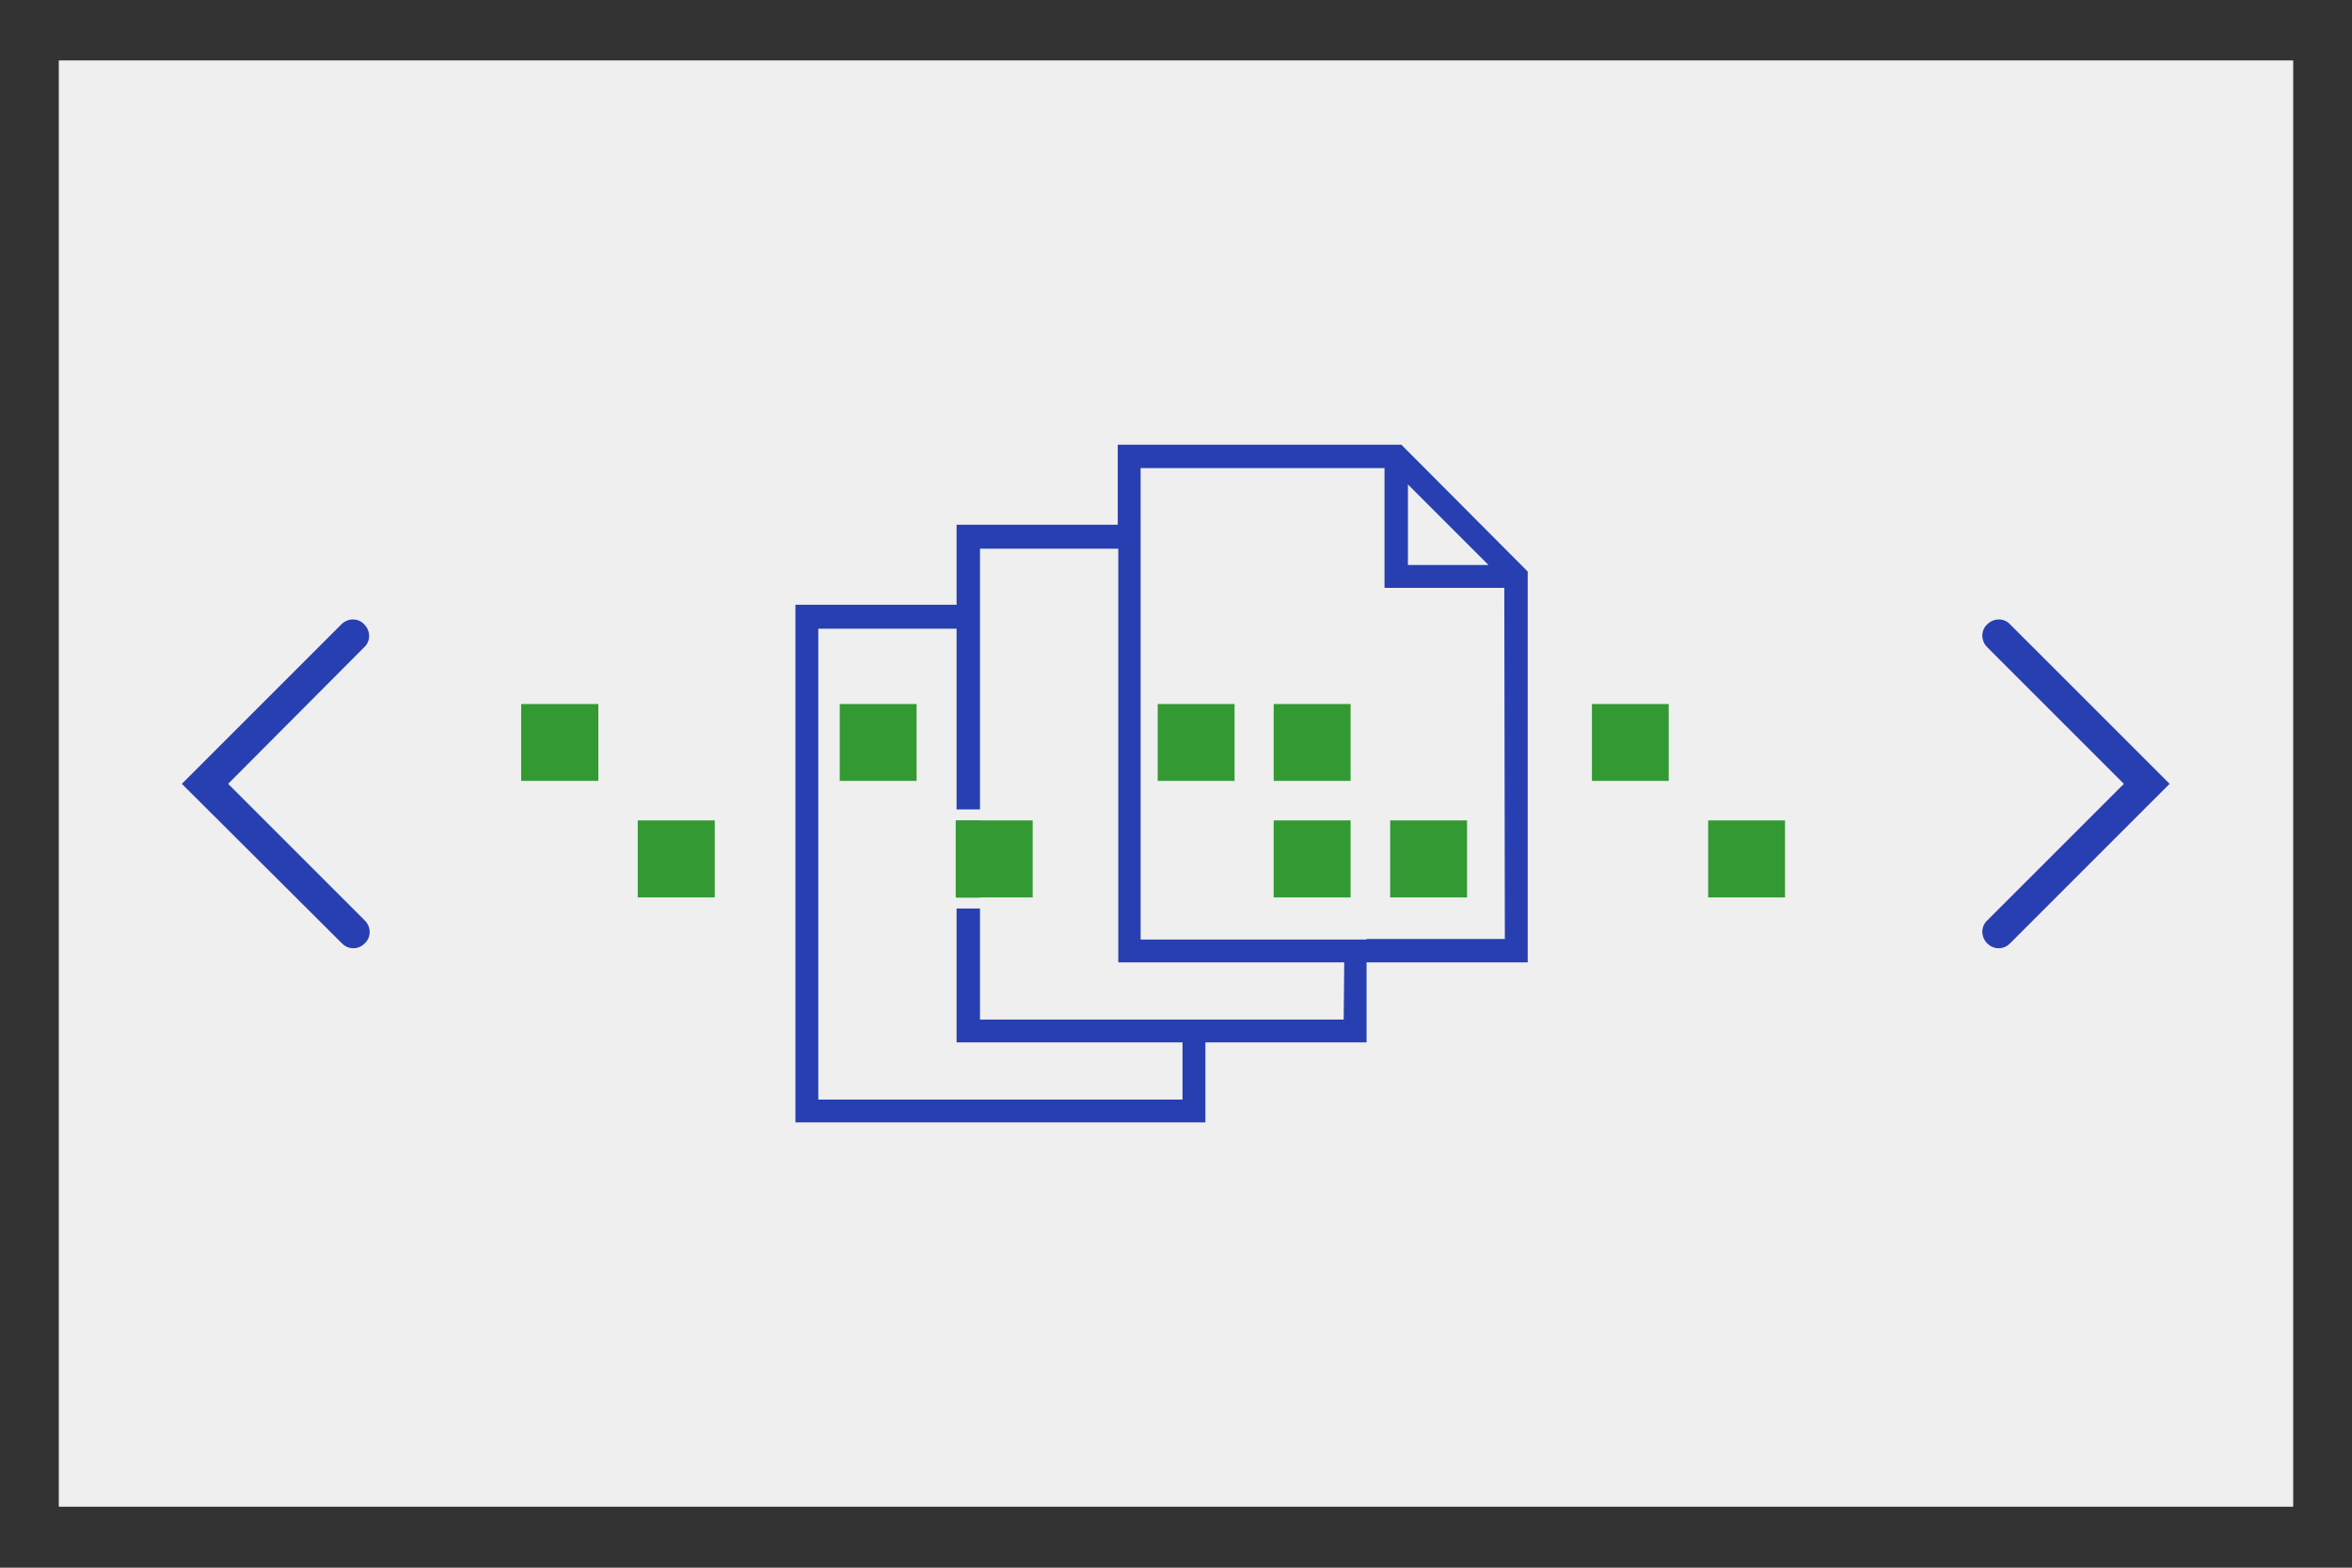 <?xml version="1.0" encoding="utf-8"?>
<!-- Generator: Adobe Illustrator 26.0.2, SVG Export Plug-In . SVG Version: 6.00 Build 0)  -->
<svg version="1.1" id="Layer_1" xmlns="http://www.w3.org/2000/svg" xmlns:xlink="http://www.w3.org/1999/xlink" x="0px" y="0px"
	 viewBox="0 0 432 288" style="enable-background:new 0 0 432 288;" xml:space="preserve">
<rect x="0" y="0" width="432" height="288" fill="#333333" stroke="none"/>
<style type="text/css">
	.st0{fill:#EFEFEF;}
	.st1{fill:#283FB2;}
	.st2{fill:#339933;}
</style>
<rect x="10.8" y="11.1" class="st0" width="410.4" height="265.7"/>
<path class="st1" d="M257.4,81.7h-3h-49.1v14.7h-29.6v14.7h-29.6v95.1h75.3v-14.7H251v-14.7h29.6V108v-3L257.4,81.7z M258.6,89
	l14.8,14.8h-14.8V89z M217.2,202h-66.9h0v-86.5h0h25.4v76h41.5L217.2,202z M246.8,187.3h-25.4h-4.2h-37.2v-71.8v-4.3v-10.4h25.4
	v17.6v6v8.9v4.2v39.3h11.8h4.3h25.4L246.8,187.3z M251,172.6h-4.2h-25.4h-4.3h-7.6v-35.1v-4.2v-4.7v-6v-21.8v-4.3V86h44.8v22h22
	l0.1,64.5H251z"/>
<rect x="95.7" y="129.3" class="st2" width="14.2" height="14.2"/>
<path class="st0" d="M109.9,129.3v14.2H95.7v-14.2H109.9 M111.9,127.3h-2H95.7h-2v2v14.2v2h2h14.2h2v-2v-14.2V127.3L111.9,127.3z"/>
<rect x="117.1" y="150.7" class="st2" width="14.2" height="14.2"/>
<path class="st0" d="M131.3,150.7v14.2h-14.2v-14.2H131.3 M133.3,148.7h-2h-14.2h-2v2v14.2v2h2h14.2h2v-2v-14.2V148.7L133.3,148.7z"
	/>
<rect x="154.2" y="129.3" class="st2" width="14.2" height="14.2"/>
<path class="st0" d="M168.4,129.3v14.2h-14.2v-14.2H168.4 M170.4,127.3h-2h-14.2h-2v2v14.2v2h2h14.2h2v-2v-14.2V127.3L170.4,127.3z"
	/>
<rect x="175.5" y="150.7" class="st2" width="14.2" height="14.2"/>
<path class="st0" d="M189.7,150.7v14.2h-14.2v-14.2H189.7 M191.7,148.7h-2h-14.2h-2v2v14.2v2h2h14.2h2v-2v-14.2V148.7L191.7,148.7z"
	/>
<rect x="212.6" y="129.3" class="st2" width="14.2" height="14.2"/>
<path class="st0" d="M226.8,129.3v14.2h-14.2v-14.2H226.8 M228.8,127.3h-2h-14.2h-2v2v14.2v2h2h14.2h2v-2v-14.2V127.3L228.8,127.3z"
	/>
<rect x="233.9" y="150.7" class="st2" width="14.2" height="14.2"/>
<path class="st0" d="M248.1,150.7v14.2h-14.2v-14.2H248.1 M250.1,148.7h-2h-14.2h-2v2v14.2v2h2h14.2h2v-2v-14.2V148.7L250.1,148.7z"
	/>
<rect x="233.9" y="129.3" class="st2" width="14.2" height="14.2"/>
<path class="st0" d="M248.1,129.3v14.2h-14.2v-14.2H248.1 M250.1,127.3h-2h-14.2h-2v2v14.2v2h2h14.2h2v-2v-14.2V127.3L250.1,127.3z"
	/>
<rect x="255.3" y="150.7" class="st2" width="14.2" height="14.2"/>
<path class="st0" d="M269.5,150.7v14.2h-14.2v-14.2H269.5 M271.5,148.7h-2h-14.2h-2v2v14.2v2h2h14.2h2v-2v-14.2V148.7L271.5,148.7z"
	/>
<rect x="292.3" y="129.3" class="st2" width="14.2" height="14.2"/>
<path class="st0" d="M306.6,129.3v14.2h-14.2v-14.2H306.6 M308.6,127.3h-2h-14.2h-2v2v14.2v2h2h14.2h2v-2v-14.2V127.3L308.6,127.3z"
	/>
<rect x="313.7" y="150.7" class="st2" width="14.2" height="14.2"/>
<path class="st0" d="M327.9,150.7v14.2h-14.2v-14.2H327.9 M329.9,148.7h-2h-14.2h-2v2v14.2v2h2h14.2h2v-2v-14.2V148.7L329.9,148.7z"
	/>
<path class="st1" d="M64.9,174.2c-0.8,0-1.5-0.3-2.1-0.9L33.4,144l29.3-29.3c1.2-1.2,3.1-1.2,4.2,0c1.2,1.2,1.2,3.1,0,4.2L41.9,144
	L67,169.1c1.2,1.2,1.2,3.1,0,4.2C66.4,173.9,65.7,174.2,64.9,174.2z"/>
<path class="st1" d="M367.1,174.2c-0.8,0-1.5-0.3-2.1-0.9c-1.2-1.2-1.2-3.1,0-4.2l25.1-25.1L365,118.9c-1.2-1.2-1.2-3.1,0-4.2
	c1.2-1.2,3.1-1.2,4.2,0l29.3,29.3l-29.3,29.3C368.6,173.9,367.9,174.2,367.1,174.2z"/>
</svg>
